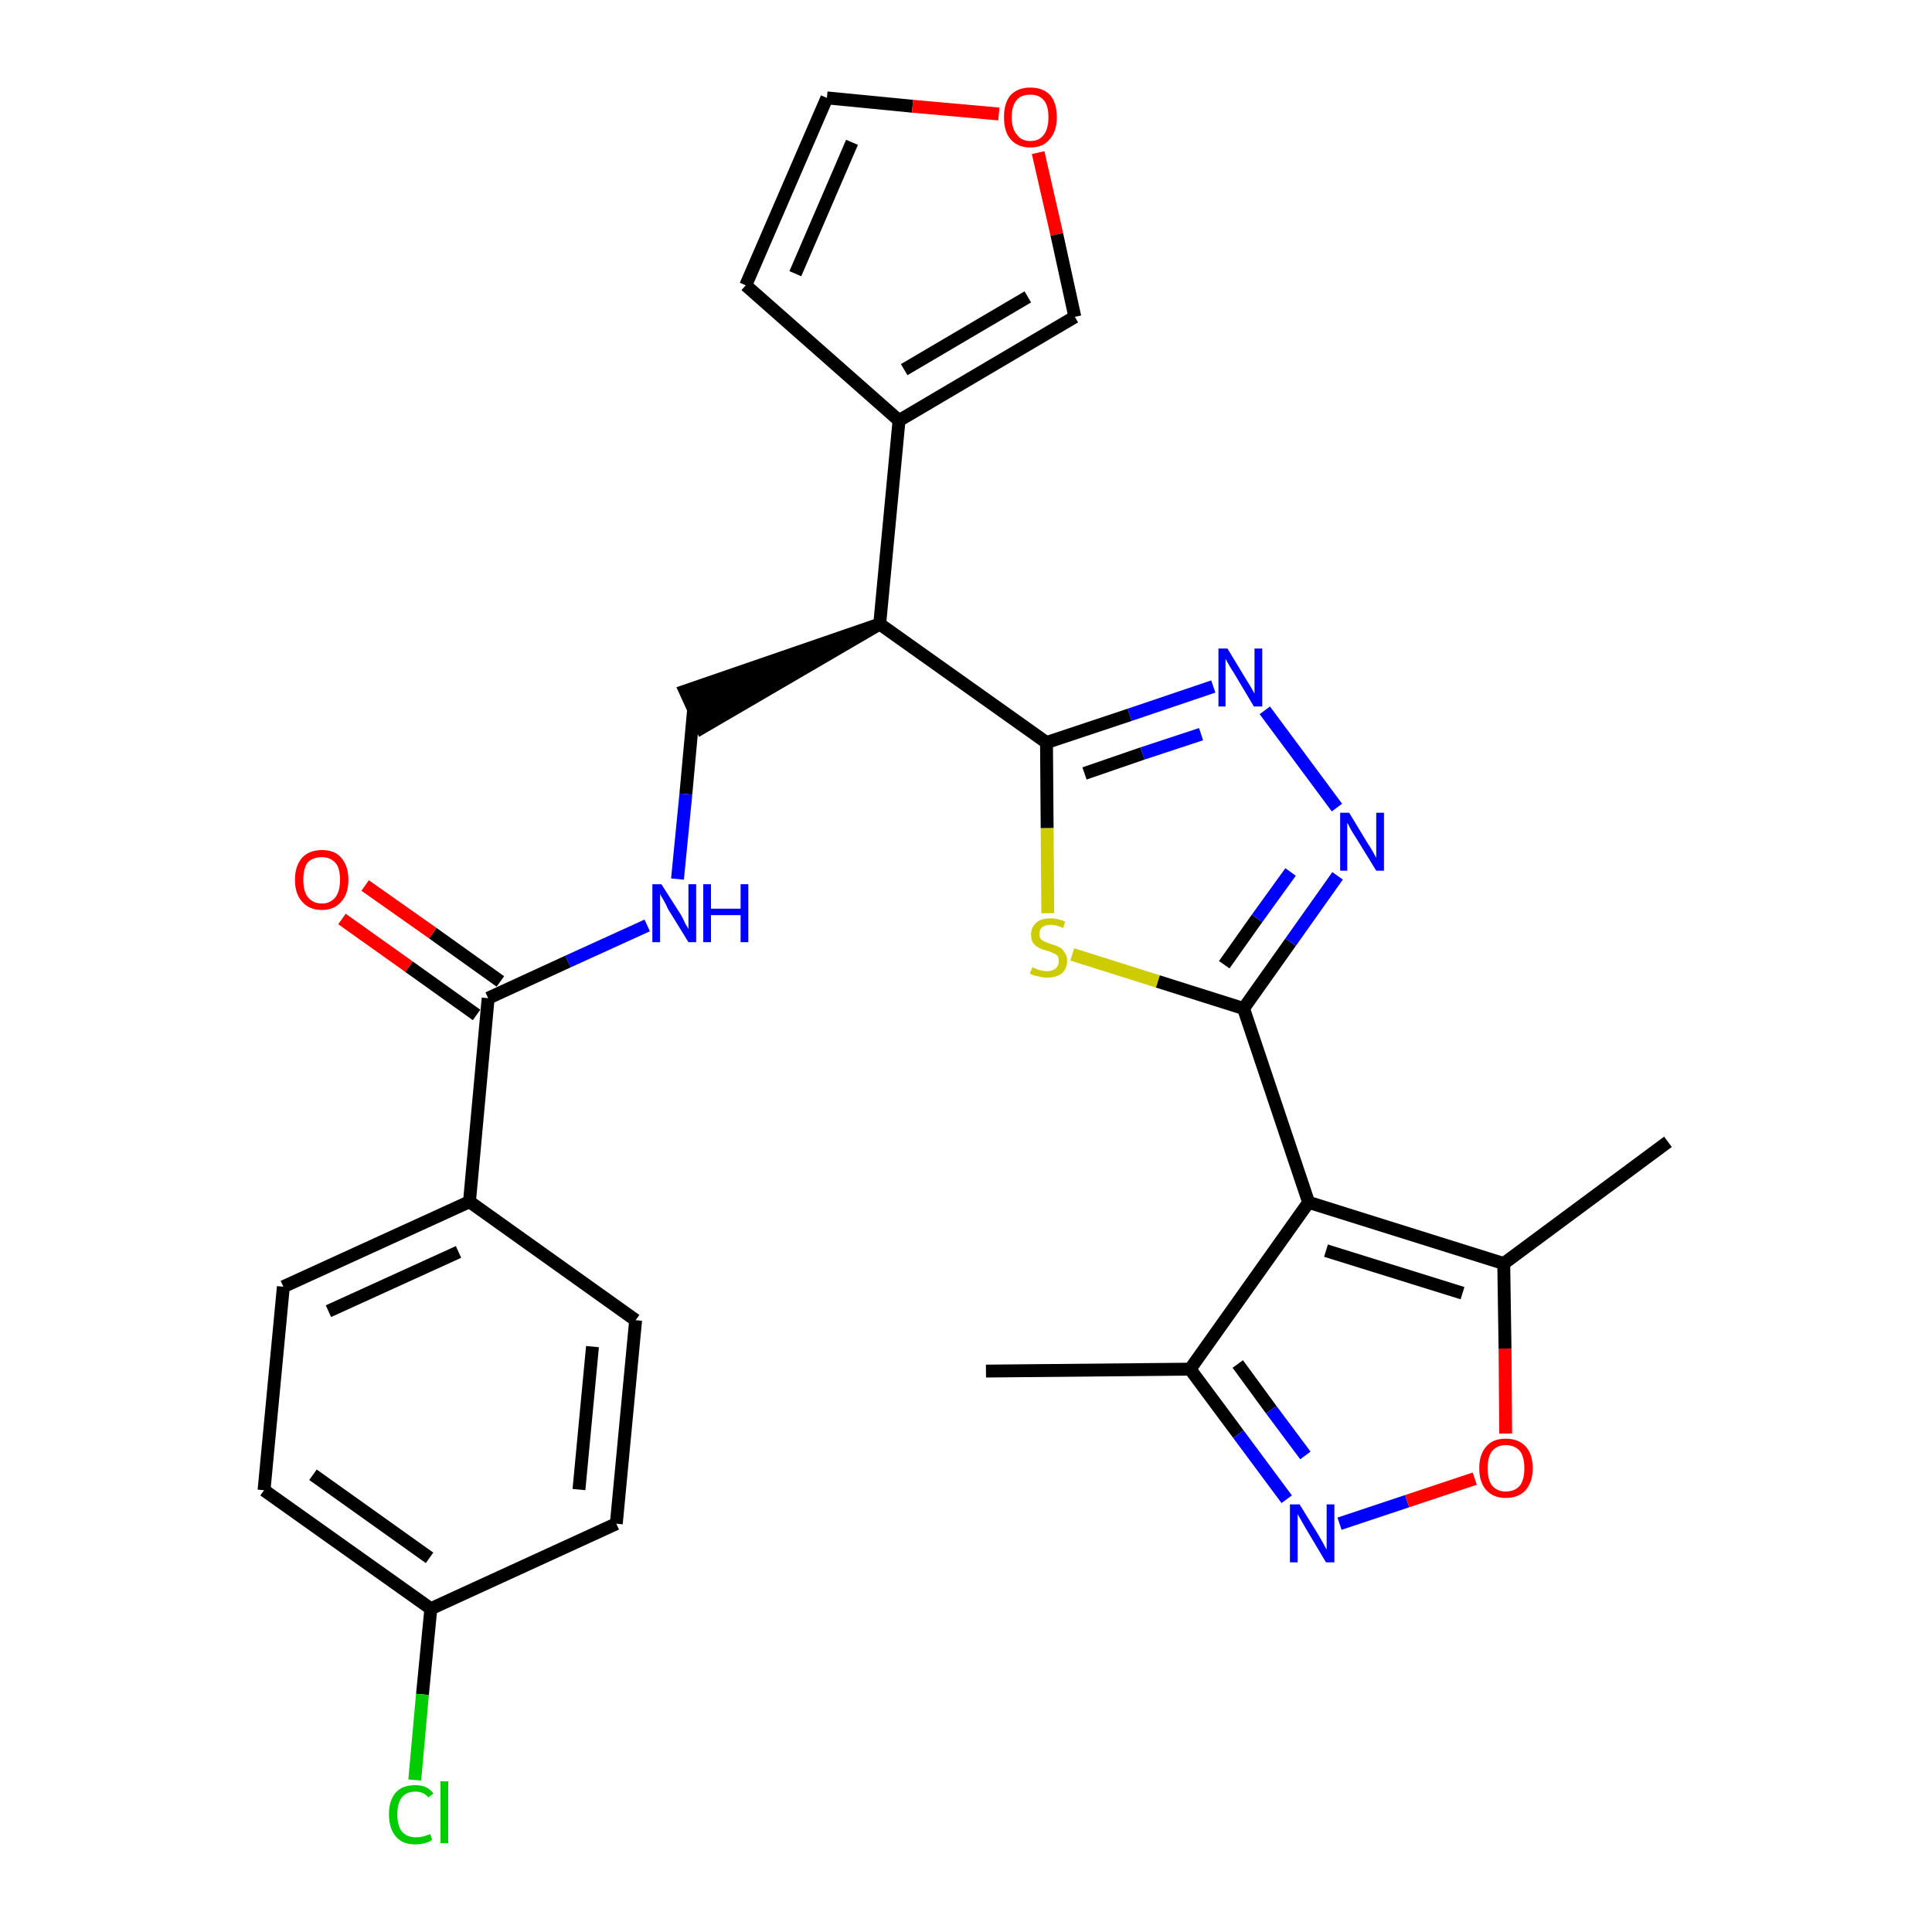 <?xml version='1.0' encoding='iso-8859-1'?>
<svg version='1.1' baseProfile='full'
              xmlns='http://www.w3.org/2000/svg'
                      xmlns:rdkit='http://www.rdkit.org/xml'
                      xmlns:xlink='http://www.w3.org/1999/xlink'
                  xml:space='preserve'
width='300px' height='300px' viewBox='0 0 300 300'>
<!-- END OF HEADER -->
<path class='bond-0 atom-0 atom-1' d='M 153.1,212.9 L 184.8,212.6' style='fill:none;fill-rule:evenodd;stroke:#000000;stroke-width:2.0px;stroke-linecap:butt;stroke-linejoin:miter;stroke-opacity:1' />
<path class='bond-1 atom-1 atom-2' d='M 184.8,212.6 L 192.3,222.7' style='fill:none;fill-rule:evenodd;stroke:#000000;stroke-width:2.0px;stroke-linecap:butt;stroke-linejoin:miter;stroke-opacity:1' />
<path class='bond-1 atom-1 atom-2' d='M 192.3,222.7 L 199.8,232.8' style='fill:none;fill-rule:evenodd;stroke:#0000FF;stroke-width:2.0px;stroke-linecap:butt;stroke-linejoin:miter;stroke-opacity:1' />
<path class='bond-1 atom-1 atom-2' d='M 192.2,211.8 L 197.4,218.9' style='fill:none;fill-rule:evenodd;stroke:#000000;stroke-width:2.0px;stroke-linecap:butt;stroke-linejoin:miter;stroke-opacity:1' />
<path class='bond-1 atom-1 atom-2' d='M 197.4,218.9 L 202.7,226.0' style='fill:none;fill-rule:evenodd;stroke:#0000FF;stroke-width:2.0px;stroke-linecap:butt;stroke-linejoin:miter;stroke-opacity:1' />
<path class='bond-28 atom-6 atom-1' d='M 203.2,186.7 L 184.8,212.6' style='fill:none;fill-rule:evenodd;stroke:#000000;stroke-width:2.0px;stroke-linecap:butt;stroke-linejoin:miter;stroke-opacity:1' />
<path class='bond-2 atom-2 atom-3' d='M 208.0,236.6 L 218.5,233.1' style='fill:none;fill-rule:evenodd;stroke:#0000FF;stroke-width:2.0px;stroke-linecap:butt;stroke-linejoin:miter;stroke-opacity:1' />
<path class='bond-2 atom-2 atom-3' d='M 218.5,233.1 L 229.0,229.6' style='fill:none;fill-rule:evenodd;stroke:#FF0000;stroke-width:2.0px;stroke-linecap:butt;stroke-linejoin:miter;stroke-opacity:1' />
<path class='bond-3 atom-3 atom-4' d='M 233.8,222.6 L 233.7,209.4' style='fill:none;fill-rule:evenodd;stroke:#FF0000;stroke-width:2.0px;stroke-linecap:butt;stroke-linejoin:miter;stroke-opacity:1' />
<path class='bond-3 atom-3 atom-4' d='M 233.7,209.4 L 233.5,196.2' style='fill:none;fill-rule:evenodd;stroke:#000000;stroke-width:2.0px;stroke-linecap:butt;stroke-linejoin:miter;stroke-opacity:1' />
<path class='bond-4 atom-4 atom-5' d='M 233.5,196.2 L 259.0,177.3' style='fill:none;fill-rule:evenodd;stroke:#000000;stroke-width:2.0px;stroke-linecap:butt;stroke-linejoin:miter;stroke-opacity:1' />
<path class='bond-5 atom-4 atom-6' d='M 233.5,196.2 L 203.2,186.7' style='fill:none;fill-rule:evenodd;stroke:#000000;stroke-width:2.0px;stroke-linecap:butt;stroke-linejoin:miter;stroke-opacity:1' />
<path class='bond-5 atom-4 atom-6' d='M 227.1,200.8 L 205.9,194.2' style='fill:none;fill-rule:evenodd;stroke:#000000;stroke-width:2.0px;stroke-linecap:butt;stroke-linejoin:miter;stroke-opacity:1' />
<path class='bond-6 atom-6 atom-7' d='M 203.2,186.7 L 193.1,156.6' style='fill:none;fill-rule:evenodd;stroke:#000000;stroke-width:2.0px;stroke-linecap:butt;stroke-linejoin:miter;stroke-opacity:1' />
<path class='bond-7 atom-7 atom-8' d='M 193.1,156.6 L 200.4,146.3' style='fill:none;fill-rule:evenodd;stroke:#000000;stroke-width:2.0px;stroke-linecap:butt;stroke-linejoin:miter;stroke-opacity:1' />
<path class='bond-7 atom-7 atom-8' d='M 200.4,146.3 L 207.7,136.0' style='fill:none;fill-rule:evenodd;stroke:#0000FF;stroke-width:2.0px;stroke-linecap:butt;stroke-linejoin:miter;stroke-opacity:1' />
<path class='bond-7 atom-7 atom-8' d='M 190.1,149.8 L 195.2,142.6' style='fill:none;fill-rule:evenodd;stroke:#000000;stroke-width:2.0px;stroke-linecap:butt;stroke-linejoin:miter;stroke-opacity:1' />
<path class='bond-7 atom-7 atom-8' d='M 195.2,142.6 L 200.4,135.4' style='fill:none;fill-rule:evenodd;stroke:#0000FF;stroke-width:2.0px;stroke-linecap:butt;stroke-linejoin:miter;stroke-opacity:1' />
<path class='bond-29 atom-28 atom-7' d='M 166.5,148.2 L 179.8,152.4' style='fill:none;fill-rule:evenodd;stroke:#CCCC00;stroke-width:2.0px;stroke-linecap:butt;stroke-linejoin:miter;stroke-opacity:1' />
<path class='bond-29 atom-28 atom-7' d='M 179.8,152.4 L 193.1,156.6' style='fill:none;fill-rule:evenodd;stroke:#000000;stroke-width:2.0px;stroke-linecap:butt;stroke-linejoin:miter;stroke-opacity:1' />
<path class='bond-8 atom-8 atom-9' d='M 207.6,125.4 L 196.4,110.3' style='fill:none;fill-rule:evenodd;stroke:#0000FF;stroke-width:2.0px;stroke-linecap:butt;stroke-linejoin:miter;stroke-opacity:1' />
<path class='bond-9 atom-9 atom-10' d='M 188.4,106.6 L 175.4,111.0' style='fill:none;fill-rule:evenodd;stroke:#0000FF;stroke-width:2.0px;stroke-linecap:butt;stroke-linejoin:miter;stroke-opacity:1' />
<path class='bond-9 atom-9 atom-10' d='M 175.4,111.0 L 162.5,115.3' style='fill:none;fill-rule:evenodd;stroke:#000000;stroke-width:2.0px;stroke-linecap:butt;stroke-linejoin:miter;stroke-opacity:1' />
<path class='bond-9 atom-9 atom-10' d='M 186.5,114.0 L 177.4,117.0' style='fill:none;fill-rule:evenodd;stroke:#0000FF;stroke-width:2.0px;stroke-linecap:butt;stroke-linejoin:miter;stroke-opacity:1' />
<path class='bond-9 atom-9 atom-10' d='M 177.4,117.0 L 168.4,120.1' style='fill:none;fill-rule:evenodd;stroke:#000000;stroke-width:2.0px;stroke-linecap:butt;stroke-linejoin:miter;stroke-opacity:1' />
<path class='bond-10 atom-10 atom-11' d='M 162.5,115.3 L 136.6,96.9' style='fill:none;fill-rule:evenodd;stroke:#000000;stroke-width:2.0px;stroke-linecap:butt;stroke-linejoin:miter;stroke-opacity:1' />
<path class='bond-27 atom-10 atom-28' d='M 162.5,115.3 L 162.6,128.6' style='fill:none;fill-rule:evenodd;stroke:#000000;stroke-width:2.0px;stroke-linecap:butt;stroke-linejoin:miter;stroke-opacity:1' />
<path class='bond-27 atom-10 atom-28' d='M 162.6,128.6 L 162.7,141.8' style='fill:none;fill-rule:evenodd;stroke:#CCCC00;stroke-width:2.0px;stroke-linecap:butt;stroke-linejoin:miter;stroke-opacity:1' />
<path class='bond-11 atom-11 atom-12' d='M 136.6,96.9 L 106.4,107.3 L 109.0,113.0 Z' style='fill:#000000;fill-rule:evenodd;fill-opacity:1;stroke:#000000;stroke-width:2.0px;stroke-linecap:butt;stroke-linejoin:miter;stroke-opacity:1;' />
<path class='bond-22 atom-11 atom-23' d='M 136.6,96.9 L 139.6,65.3' style='fill:none;fill-rule:evenodd;stroke:#000000;stroke-width:2.0px;stroke-linecap:butt;stroke-linejoin:miter;stroke-opacity:1' />
<path class='bond-12 atom-12 atom-13' d='M 107.7,110.2 L 106.5,123.3' style='fill:none;fill-rule:evenodd;stroke:#000000;stroke-width:2.0px;stroke-linecap:butt;stroke-linejoin:miter;stroke-opacity:1' />
<path class='bond-12 atom-12 atom-13' d='M 106.5,123.3 L 105.2,136.5' style='fill:none;fill-rule:evenodd;stroke:#0000FF;stroke-width:2.0px;stroke-linecap:butt;stroke-linejoin:miter;stroke-opacity:1' />
<path class='bond-13 atom-13 atom-14' d='M 100.5,143.7 L 88.2,149.3' style='fill:none;fill-rule:evenodd;stroke:#0000FF;stroke-width:2.0px;stroke-linecap:butt;stroke-linejoin:miter;stroke-opacity:1' />
<path class='bond-13 atom-13 atom-14' d='M 88.2,149.3 L 75.8,155.0' style='fill:none;fill-rule:evenodd;stroke:#000000;stroke-width:2.0px;stroke-linecap:butt;stroke-linejoin:miter;stroke-opacity:1' />
<path class='bond-14 atom-14 atom-15' d='M 77.7,152.4 L 67.2,144.9' style='fill:none;fill-rule:evenodd;stroke:#000000;stroke-width:2.0px;stroke-linecap:butt;stroke-linejoin:miter;stroke-opacity:1' />
<path class='bond-14 atom-14 atom-15' d='M 67.2,144.9 L 56.7,137.5' style='fill:none;fill-rule:evenodd;stroke:#FF0000;stroke-width:2.0px;stroke-linecap:butt;stroke-linejoin:miter;stroke-opacity:1' />
<path class='bond-14 atom-14 atom-15' d='M 74.0,157.6 L 63.5,150.1' style='fill:none;fill-rule:evenodd;stroke:#000000;stroke-width:2.0px;stroke-linecap:butt;stroke-linejoin:miter;stroke-opacity:1' />
<path class='bond-14 atom-14 atom-15' d='M 63.5,150.1 L 53.1,142.7' style='fill:none;fill-rule:evenodd;stroke:#FF0000;stroke-width:2.0px;stroke-linecap:butt;stroke-linejoin:miter;stroke-opacity:1' />
<path class='bond-15 atom-14 atom-16' d='M 75.8,155.0 L 72.9,186.6' style='fill:none;fill-rule:evenodd;stroke:#000000;stroke-width:2.0px;stroke-linecap:butt;stroke-linejoin:miter;stroke-opacity:1' />
<path class='bond-16 atom-16 atom-17' d='M 72.9,186.6 L 44.0,199.8' style='fill:none;fill-rule:evenodd;stroke:#000000;stroke-width:2.0px;stroke-linecap:butt;stroke-linejoin:miter;stroke-opacity:1' />
<path class='bond-16 atom-16 atom-17' d='M 71.2,194.4 L 51.0,203.6' style='fill:none;fill-rule:evenodd;stroke:#000000;stroke-width:2.0px;stroke-linecap:butt;stroke-linejoin:miter;stroke-opacity:1' />
<path class='bond-30 atom-22 atom-16' d='M 98.7,205.0 L 72.9,186.6' style='fill:none;fill-rule:evenodd;stroke:#000000;stroke-width:2.0px;stroke-linecap:butt;stroke-linejoin:miter;stroke-opacity:1' />
<path class='bond-17 atom-17 atom-18' d='M 44.0,199.8 L 41.0,231.4' style='fill:none;fill-rule:evenodd;stroke:#000000;stroke-width:2.0px;stroke-linecap:butt;stroke-linejoin:miter;stroke-opacity:1' />
<path class='bond-18 atom-18 atom-19' d='M 41.0,231.4 L 66.9,249.8' style='fill:none;fill-rule:evenodd;stroke:#000000;stroke-width:2.0px;stroke-linecap:butt;stroke-linejoin:miter;stroke-opacity:1' />
<path class='bond-18 atom-18 atom-19' d='M 48.6,229.0 L 66.7,241.9' style='fill:none;fill-rule:evenodd;stroke:#000000;stroke-width:2.0px;stroke-linecap:butt;stroke-linejoin:miter;stroke-opacity:1' />
<path class='bond-19 atom-19 atom-20' d='M 66.9,249.8 L 65.6,263.1' style='fill:none;fill-rule:evenodd;stroke:#000000;stroke-width:2.0px;stroke-linecap:butt;stroke-linejoin:miter;stroke-opacity:1' />
<path class='bond-19 atom-19 atom-20' d='M 65.6,263.1 L 64.4,276.4' style='fill:none;fill-rule:evenodd;stroke:#00CC00;stroke-width:2.0px;stroke-linecap:butt;stroke-linejoin:miter;stroke-opacity:1' />
<path class='bond-20 atom-19 atom-21' d='M 66.9,249.8 L 95.7,236.6' style='fill:none;fill-rule:evenodd;stroke:#000000;stroke-width:2.0px;stroke-linecap:butt;stroke-linejoin:miter;stroke-opacity:1' />
<path class='bond-21 atom-21 atom-22' d='M 95.7,236.6 L 98.7,205.0' style='fill:none;fill-rule:evenodd;stroke:#000000;stroke-width:2.0px;stroke-linecap:butt;stroke-linejoin:miter;stroke-opacity:1' />
<path class='bond-21 atom-21 atom-22' d='M 89.9,231.3 L 92.0,209.1' style='fill:none;fill-rule:evenodd;stroke:#000000;stroke-width:2.0px;stroke-linecap:butt;stroke-linejoin:miter;stroke-opacity:1' />
<path class='bond-23 atom-23 atom-24' d='M 139.6,65.3 L 115.8,44.3' style='fill:none;fill-rule:evenodd;stroke:#000000;stroke-width:2.0px;stroke-linecap:butt;stroke-linejoin:miter;stroke-opacity:1' />
<path class='bond-31 atom-27 atom-23' d='M 166.9,49.2 L 139.6,65.3' style='fill:none;fill-rule:evenodd;stroke:#000000;stroke-width:2.0px;stroke-linecap:butt;stroke-linejoin:miter;stroke-opacity:1' />
<path class='bond-31 atom-27 atom-23' d='M 159.6,46.1 L 140.4,57.4' style='fill:none;fill-rule:evenodd;stroke:#000000;stroke-width:2.0px;stroke-linecap:butt;stroke-linejoin:miter;stroke-opacity:1' />
<path class='bond-24 atom-24 atom-25' d='M 115.8,44.3 L 128.4,15.2' style='fill:none;fill-rule:evenodd;stroke:#000000;stroke-width:2.0px;stroke-linecap:butt;stroke-linejoin:miter;stroke-opacity:1' />
<path class='bond-24 atom-24 atom-25' d='M 123.5,42.5 L 132.3,22.1' style='fill:none;fill-rule:evenodd;stroke:#000000;stroke-width:2.0px;stroke-linecap:butt;stroke-linejoin:miter;stroke-opacity:1' />
<path class='bond-25 atom-25 atom-26' d='M 128.4,15.2 L 141.7,16.5' style='fill:none;fill-rule:evenodd;stroke:#000000;stroke-width:2.0px;stroke-linecap:butt;stroke-linejoin:miter;stroke-opacity:1' />
<path class='bond-25 atom-25 atom-26' d='M 141.7,16.5 L 155.1,17.7' style='fill:none;fill-rule:evenodd;stroke:#FF0000;stroke-width:2.0px;stroke-linecap:butt;stroke-linejoin:miter;stroke-opacity:1' />
<path class='bond-26 atom-26 atom-27' d='M 161.2,23.7 L 164.1,36.4' style='fill:none;fill-rule:evenodd;stroke:#FF0000;stroke-width:2.0px;stroke-linecap:butt;stroke-linejoin:miter;stroke-opacity:1' />
<path class='bond-26 atom-26 atom-27' d='M 164.1,36.4 L 166.9,49.2' style='fill:none;fill-rule:evenodd;stroke:#000000;stroke-width:2.0px;stroke-linecap:butt;stroke-linejoin:miter;stroke-opacity:1' />
<path  class='atom-2' d='M 201.8 233.6
L 204.7 238.3
Q 205.0 238.8, 205.5 239.7
Q 205.9 240.5, 206.0 240.6
L 206.0 233.6
L 207.2 233.6
L 207.2 242.6
L 205.9 242.6
L 202.8 237.4
Q 202.4 236.7, 202.0 236.0
Q 201.6 235.3, 201.5 235.1
L 201.5 242.6
L 200.3 242.6
L 200.3 233.6
L 201.8 233.6
' fill='#0000FF'/>
<path  class='atom-3' d='M 229.7 228.0
Q 229.7 225.8, 230.8 224.6
Q 231.8 223.4, 233.8 223.4
Q 235.8 223.4, 236.9 224.6
Q 238.0 225.8, 238.0 228.0
Q 238.0 230.1, 236.9 231.4
Q 235.8 232.6, 233.8 232.6
Q 231.9 232.6, 230.8 231.4
Q 229.7 230.2, 229.7 228.0
M 233.8 231.6
Q 235.2 231.6, 236.0 230.7
Q 236.7 229.8, 236.7 228.0
Q 236.7 226.2, 236.0 225.3
Q 235.2 224.4, 233.8 224.4
Q 232.5 224.4, 231.7 225.3
Q 231.0 226.2, 231.0 228.0
Q 231.0 229.8, 231.7 230.7
Q 232.5 231.6, 233.8 231.6
' fill='#FF0000'/>
<path  class='atom-8' d='M 209.5 126.2
L 212.4 131.0
Q 212.7 131.4, 213.2 132.3
Q 213.7 133.2, 213.7 133.2
L 213.7 126.2
L 214.9 126.2
L 214.9 135.2
L 213.7 135.2
L 210.5 130.0
Q 210.1 129.4, 209.7 128.7
Q 209.4 128.0, 209.2 127.8
L 209.2 135.2
L 208.1 135.2
L 208.1 126.2
L 209.5 126.2
' fill='#0000FF'/>
<path  class='atom-9' d='M 190.6 100.7
L 193.5 105.5
Q 193.8 106.0, 194.3 106.8
Q 194.8 107.7, 194.8 107.7
L 194.8 100.7
L 196.0 100.7
L 196.0 109.7
L 194.7 109.7
L 191.6 104.5
Q 191.2 103.9, 190.8 103.2
Q 190.4 102.5, 190.3 102.3
L 190.3 109.7
L 189.2 109.7
L 189.2 100.7
L 190.6 100.7
' fill='#0000FF'/>
<path  class='atom-13' d='M 102.7 137.3
L 105.7 142.0
Q 106.0 142.5, 106.4 143.4
Q 106.9 144.2, 106.9 144.3
L 106.9 137.3
L 108.1 137.3
L 108.1 146.3
L 106.9 146.3
L 103.7 141.1
Q 103.4 140.4, 103.0 139.7
Q 102.6 139.1, 102.5 138.8
L 102.5 146.3
L 101.3 146.3
L 101.3 137.3
L 102.7 137.3
' fill='#0000FF'/>
<path  class='atom-13' d='M 109.2 137.3
L 110.4 137.3
L 110.4 141.1
L 115.0 141.1
L 115.0 137.3
L 116.2 137.3
L 116.2 146.3
L 115.0 146.3
L 115.0 142.1
L 110.4 142.1
L 110.4 146.3
L 109.2 146.3
L 109.2 137.3
' fill='#0000FF'/>
<path  class='atom-15' d='M 45.8 136.6
Q 45.8 134.5, 46.9 133.2
Q 48.0 132.0, 50.0 132.0
Q 52.0 132.0, 53.0 133.2
Q 54.1 134.5, 54.1 136.6
Q 54.1 138.8, 53.0 140.0
Q 51.9 141.3, 50.0 141.3
Q 48.0 141.3, 46.9 140.0
Q 45.8 138.8, 45.8 136.6
M 50.0 140.3
Q 51.3 140.3, 52.1 139.3
Q 52.8 138.4, 52.8 136.6
Q 52.8 134.8, 52.1 134.0
Q 51.3 133.1, 50.0 133.1
Q 48.6 133.1, 47.8 133.9
Q 47.1 134.8, 47.1 136.6
Q 47.1 138.4, 47.8 139.3
Q 48.6 140.3, 50.0 140.3
' fill='#FF0000'/>
<path  class='atom-20' d='M 60.4 281.7
Q 60.4 279.5, 61.5 278.3
Q 62.5 277.2, 64.5 277.2
Q 66.4 277.2, 67.3 278.5
L 66.5 279.1
Q 65.8 278.2, 64.5 278.2
Q 63.1 278.2, 62.4 279.1
Q 61.7 280.0, 61.7 281.7
Q 61.7 283.5, 62.4 284.4
Q 63.2 285.3, 64.6 285.3
Q 65.6 285.3, 66.8 284.8
L 67.1 285.7
Q 66.7 286.0, 66.0 286.2
Q 65.2 286.4, 64.5 286.4
Q 62.5 286.4, 61.5 285.2
Q 60.4 284.0, 60.4 281.7
' fill='#00CC00'/>
<path  class='atom-20' d='M 68.4 276.6
L 69.6 276.6
L 69.6 286.2
L 68.4 286.2
L 68.4 276.6
' fill='#00CC00'/>
<path  class='atom-26' d='M 155.9 18.2
Q 155.9 16.0, 156.9 14.8
Q 158.0 13.6, 160.0 13.6
Q 162.0 13.6, 163.1 14.8
Q 164.1 16.0, 164.1 18.2
Q 164.1 20.4, 163.0 21.6
Q 162.0 22.9, 160.0 22.9
Q 158.0 22.9, 156.9 21.6
Q 155.9 20.4, 155.9 18.2
M 160.0 21.9
Q 161.4 21.9, 162.1 20.9
Q 162.8 20.0, 162.8 18.2
Q 162.8 16.4, 162.1 15.6
Q 161.4 14.7, 160.0 14.7
Q 158.6 14.7, 157.9 15.5
Q 157.1 16.4, 157.1 18.2
Q 157.1 20.0, 157.9 20.9
Q 158.6 21.9, 160.0 21.9
' fill='#FF0000'/>
<path  class='atom-28' d='M 160.3 150.2
Q 160.4 150.2, 160.8 150.4
Q 161.2 150.6, 161.7 150.7
Q 162.1 150.8, 162.6 150.8
Q 163.4 150.8, 163.9 150.4
Q 164.4 150.0, 164.4 149.2
Q 164.4 148.7, 164.2 148.4
Q 163.9 148.1, 163.5 148.0
Q 163.2 147.8, 162.5 147.6
Q 161.7 147.4, 161.2 147.1
Q 160.8 146.9, 160.4 146.4
Q 160.1 145.9, 160.1 145.1
Q 160.1 144.0, 160.9 143.3
Q 161.6 142.6, 163.2 142.6
Q 164.2 142.6, 165.4 143.1
L 165.1 144.1
Q 164.0 143.6, 163.2 143.6
Q 162.3 143.6, 161.8 144.0
Q 161.4 144.4, 161.4 145.0
Q 161.4 145.5, 161.6 145.8
Q 161.9 146.1, 162.2 146.2
Q 162.6 146.4, 163.2 146.6
Q 164.0 146.8, 164.5 147.1
Q 165.0 147.3, 165.3 147.9
Q 165.7 148.4, 165.7 149.2
Q 165.7 150.5, 164.8 151.2
Q 164.0 151.8, 162.6 151.8
Q 161.8 151.8, 161.2 151.6
Q 160.6 151.5, 159.9 151.2
L 160.3 150.2
' fill='#CCCC00'/>
</svg>
